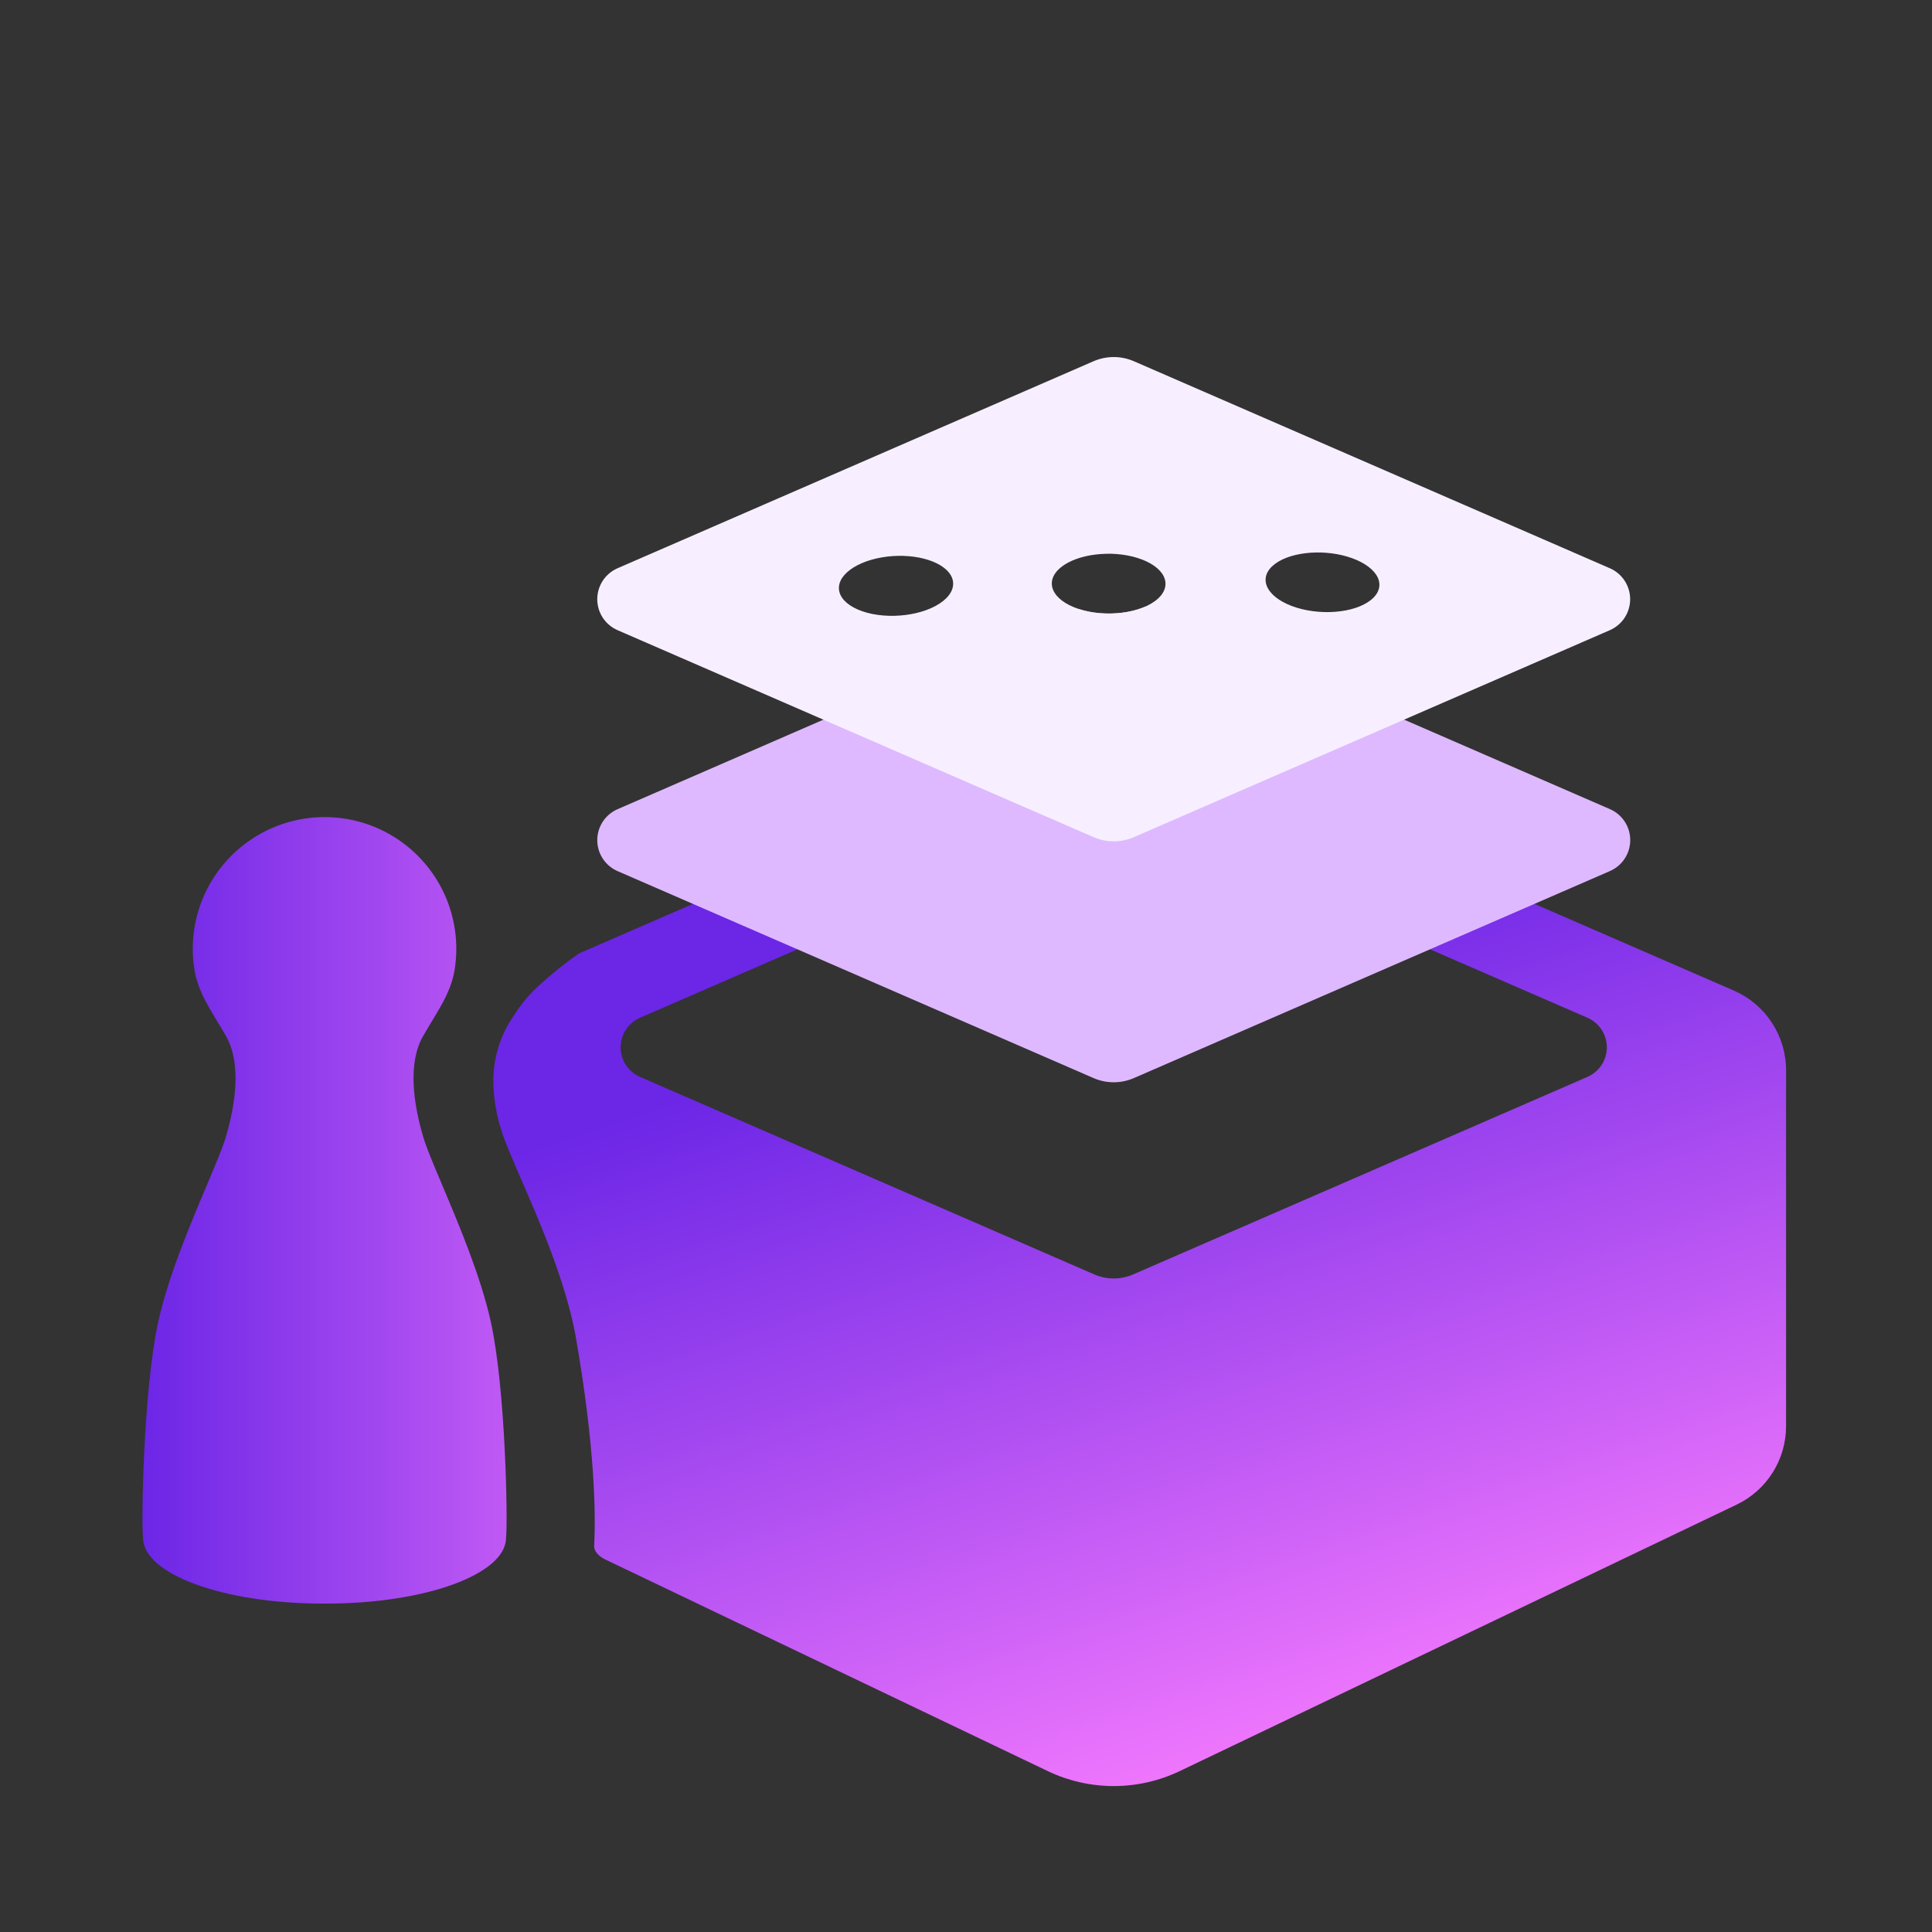 <svg width="556" height="556" viewBox="0 0 556 556" fill="none" xmlns="http://www.w3.org/2000/svg">
<rect x="0" y="0" width="556" height="556" fill="#333333" stroke="none"/>
<path d="M320.518 514.001C313.944 514.001 307.455 512.53 301.525 509.693L174.484 448.936H174.495C174.482 448.932 174.468 448.926 174.455 448.92L174.345 448.871L174.154 448.78C173.213 448.313 171.02 447.013 170.993 445.008C171.45 436.328 171.352 416.856 165.566 383.969C162.589 368.366 155.278 351.548 149.939 339.268L149.929 339.243C147.279 333.152 145.185 328.341 144.247 325.161C142.969 321.139 142.216 316.969 142.009 312.754C141.636 305.287 143.804 297.914 148.161 291.838L148.166 291.83L148.186 291.797C148.291 291.638 148.448 291.4 148.589 291.179C150.325 288.569 152.362 286.172 154.657 284.038C158.438 280.525 162.465 277.287 166.707 274.348L310.543 211.812C313.689 210.444 317.082 209.738 320.512 209.738C323.942 209.738 327.336 210.444 330.481 211.812L498.965 285.067C503.433 287.008 507.238 290.213 509.909 294.288C512.58 298.363 514.003 303.129 514 308.002V410.483C513.994 415.195 512.655 419.809 510.14 423.794C507.625 427.778 504.035 430.971 499.784 433.003L339.508 509.693C333.578 512.528 327.089 514 320.517 514L320.518 514.001ZM320.512 234.89C318.597 234.887 316.701 235.279 314.944 236.041L184.188 292.895C182.53 293.617 181.12 294.806 180.129 296.318C179.139 297.83 178.61 299.598 178.61 301.405C178.61 303.213 179.139 304.981 180.129 306.492C181.12 308.004 182.53 309.194 184.188 309.915L314.944 366.769C316.702 367.529 318.597 367.921 320.513 367.921C322.428 367.921 324.322 367.529 326.08 366.769L456.834 309.915C458.493 309.196 459.905 308.008 460.898 306.497C461.89 304.986 462.42 303.219 462.422 301.411C462.424 299.604 461.898 297.835 460.909 296.322C459.92 294.809 458.51 293.618 456.853 292.895L326.079 236.041C324.321 235.279 322.426 234.887 320.51 234.889L320.512 234.89Z" fill="url(#paint0_linear_524_2216)"/>
<path d="M320.509 311.462C318.502 311.464 316.516 311.05 314.677 310.244L177.726 250.696C175.99 249.941 174.512 248.696 173.474 247.112C172.436 245.529 171.883 243.677 171.884 241.784C171.883 239.89 172.436 238.038 173.474 236.455C174.512 234.872 175.99 233.626 177.726 232.871L310.309 175.213L310.492 175.274C310.965 175.429 311.458 175.572 311.958 175.701C312.459 175.83 312.968 175.943 313.478 176.042C313.989 176.14 314.515 176.228 315.038 176.298C315.561 176.369 316.091 176.426 316.625 176.467C317.159 176.507 317.698 176.54 318.227 176.551C318.525 176.56 318.828 176.564 319.128 176.564C319.353 176.564 319.589 176.564 319.832 176.556C320.363 176.544 320.9 176.518 321.43 176.479C321.96 176.439 322.482 176.387 323.001 176.32C323.52 176.254 324.038 176.173 324.536 176.082C325.034 175.991 325.546 175.882 326.023 175.764C326.501 175.647 326.986 175.512 327.453 175.369C327.921 175.226 328.374 175.065 328.806 174.897C329.015 174.813 329.227 174.729 329.424 174.645L463.315 232.855C465.051 233.609 466.529 234.855 467.567 236.438C468.605 238.021 469.158 239.874 469.157 241.767C469.158 243.66 468.605 245.512 467.567 247.096C466.529 248.679 465.051 249.924 463.315 250.679L326.345 310.24C324.506 311.047 322.518 311.463 320.509 311.462Z" fill="#DEB9FF"/>
<path d="M320.509 242.122C318.502 242.124 316.516 241.71 314.677 240.904L177.726 181.356C175.99 180.601 174.512 179.356 173.474 177.772C172.436 176.189 171.884 174.337 171.884 172.444C171.883 170.55 172.436 168.698 173.474 167.115C174.512 165.532 175.99 164.286 177.726 163.531L314.677 103.97C316.516 103.166 318.502 102.751 320.509 102.754C322.516 102.751 324.502 103.166 326.34 103.97L463.291 163.531C465.027 164.286 466.505 165.532 467.543 167.115C468.581 168.698 469.133 170.55 469.133 172.444C469.133 174.337 468.581 176.189 467.543 177.772C466.505 179.356 465.027 180.601 463.291 181.356L326.34 240.904C324.501 241.709 322.516 242.124 320.509 242.122ZM259.064 159.959C258.836 159.959 258.607 159.959 258.383 159.966C257.87 159.976 257.35 160.001 256.837 160.037C256.324 160.073 255.813 160.121 255.301 160.184C254.79 160.247 254.28 160.32 253.787 160.405C253.294 160.491 252.788 160.59 252.3 160.7C251.811 160.81 251.33 160.933 250.853 161.068C250.375 161.204 249.916 161.349 249.457 161.51C248.998 161.671 248.556 161.84 248.124 162.024C247.691 162.207 247.263 162.407 246.862 162.613C246.46 162.819 246.063 163.04 245.684 163.272C245.305 163.503 244.954 163.743 244.629 163.986C244.304 164.228 244.001 164.48 243.725 164.734C243.458 164.977 243.205 165.236 242.968 165.509C242.749 165.762 242.546 166.028 242.361 166.307C242.19 166.567 242.037 166.84 241.905 167.122C241.781 167.388 241.679 167.664 241.6 167.946C241.524 168.218 241.472 168.495 241.445 168.776C241.418 169.051 241.416 169.328 241.441 169.604C241.465 169.881 241.514 170.156 241.587 170.425C241.663 170.702 241.763 170.971 241.886 171.231C242.015 171.504 242.166 171.767 242.337 172.016C242.519 172.283 242.721 172.536 242.939 172.774C243.176 173.031 243.429 173.274 243.696 173.499C243.985 173.745 244.288 173.974 244.603 174.185C244.932 174.407 245.289 174.623 245.662 174.825C246.036 175.026 246.448 175.227 246.873 175.413C247.299 175.6 247.743 175.769 248.204 175.928C248.651 176.082 249.129 176.226 249.612 176.356C250.095 176.487 250.585 176.599 251.085 176.699C251.585 176.799 252.094 176.885 252.611 176.955C253.127 177.026 253.652 177.085 254.177 177.128C254.682 177.17 255.222 177.2 255.772 177.216C256.075 177.225 256.376 177.229 256.664 177.229C256.892 177.229 257.127 177.229 257.379 177.22C257.913 177.209 258.455 177.183 258.989 177.143C259.524 177.103 260.063 177.051 260.588 176.984C261.113 176.918 261.643 176.837 262.163 176.744C262.682 176.652 263.202 176.543 263.701 176.425C264.2 176.308 264.701 176.173 265.188 176.029C265.676 175.885 266.162 175.722 266.619 175.556C267.086 175.387 267.544 175.2 267.971 175.007C268.399 174.814 268.834 174.602 269.238 174.384C269.643 174.165 270.041 173.929 270.406 173.689C270.771 173.449 271.115 173.201 271.439 172.942C271.743 172.698 272.034 172.439 272.311 172.164C272.564 171.913 272.801 171.646 273.021 171.364C273.225 171.105 273.41 170.832 273.575 170.548C273.728 170.282 273.861 170.006 273.971 169.72C274.075 169.45 274.156 169.172 274.213 168.889C274.269 168.615 274.299 168.338 274.304 168.059C274.309 167.784 274.289 167.509 274.243 167.237C274.198 166.962 274.128 166.692 274.035 166.43C273.938 166.158 273.819 165.894 273.679 165.641C273.53 165.376 273.361 165.121 273.175 164.88C272.976 164.622 272.761 164.378 272.529 164.149C272.281 163.902 272.019 163.671 271.744 163.455C271.447 163.222 271.139 163.004 270.819 162.803C270.489 162.594 270.131 162.392 269.754 162.2C269.377 162.008 268.971 161.821 268.55 161.649C268.13 161.476 267.683 161.312 267.241 161.168C266.8 161.025 266.339 160.89 265.867 160.77C265.411 160.653 264.93 160.547 264.437 160.453C263.944 160.36 263.453 160.28 262.963 160.215C262.474 160.15 261.966 160.096 261.455 160.055C260.943 160.015 260.431 159.989 259.925 159.971C259.641 159.963 259.351 159.959 259.064 159.959ZM318.986 159.364C318.764 159.364 318.535 159.364 318.306 159.371C317.793 159.382 317.278 159.406 316.776 159.442C316.274 159.478 315.767 159.526 315.262 159.589C314.757 159.651 314.265 159.724 313.78 159.809C313.296 159.894 312.816 159.991 312.34 160.103C311.864 160.214 311.393 160.338 310.95 160.47C310.488 160.607 310.042 160.755 309.624 160.91C309.187 161.071 308.765 161.247 308.369 161.422C307.972 161.598 307.567 161.804 307.198 162.007C306.828 162.211 306.462 162.434 306.123 162.663C305.795 162.884 305.478 163.122 305.174 163.375C304.896 163.608 304.631 163.857 304.382 164.12C304.152 164.363 303.938 164.621 303.743 164.893C303.561 165.145 303.398 165.411 303.255 165.688C303.121 165.948 303.009 166.22 302.919 166.499C302.834 166.767 302.772 167.042 302.735 167.32C302.698 167.594 302.687 167.871 302.701 168.147C302.715 168.425 302.754 168.701 302.817 168.972C302.884 169.251 302.973 169.525 303.084 169.79C303.204 170.068 303.344 170.336 303.505 170.593C303.674 170.867 303.862 171.129 304.068 171.377C304.29 171.643 304.528 171.896 304.78 172.134C305.053 172.39 305.34 172.631 305.639 172.857C305.946 173.089 306.284 173.319 306.648 173.542C307.013 173.765 307.397 173.978 307.798 174.179C308.2 174.38 308.646 174.582 309.092 174.763C309.538 174.944 310.017 175.121 310.494 175.275C310.971 175.43 311.46 175.574 311.961 175.703C312.461 175.831 312.97 175.945 313.481 176.039C313.979 176.136 314.504 176.223 315.041 176.296C315.56 176.367 316.094 176.424 316.627 176.464C317.161 176.504 317.704 176.537 318.23 176.548C318.525 176.557 318.828 176.562 319.13 176.562C319.356 176.562 319.593 176.562 319.834 176.553C320.365 176.541 320.902 176.515 321.433 176.476C321.963 176.436 322.485 176.383 323.003 176.317C323.521 176.25 324.042 176.17 324.538 176.078C325.035 175.986 325.538 175.88 326.026 175.761C326.514 175.641 326.992 175.508 327.456 175.365C327.92 175.222 328.376 175.062 328.809 174.894C329.241 174.725 329.673 174.54 330.078 174.347C330.483 174.153 330.882 173.942 331.249 173.727C331.617 173.511 331.978 173.276 332.312 173.034C332.632 172.803 332.939 172.554 333.232 172.289C333.5 172.047 333.753 171.788 333.989 171.514C334.204 171.262 334.401 170.996 334.578 170.717C334.743 170.457 334.887 170.184 335.01 169.901C335.125 169.635 335.217 169.36 335.285 169.078C335.35 168.806 335.39 168.529 335.406 168.249C335.42 167.973 335.409 167.696 335.374 167.422C335.338 167.145 335.277 166.871 335.194 166.604C335.106 166.327 334.997 166.058 334.867 165.799C334.73 165.526 334.572 165.264 334.397 165.014C334.21 164.749 334.005 164.496 333.785 164.257C333.55 164 333.299 163.757 333.036 163.528C332.753 163.283 332.457 163.051 332.15 162.836C331.834 162.613 331.491 162.394 331.131 162.187C330.772 161.98 330.374 161.772 329.981 161.586C329.587 161.399 329.139 161.208 328.699 161.036C328.258 160.865 327.791 160.7 327.323 160.558C326.855 160.415 326.374 160.277 325.893 160.161C325.412 160.044 324.909 159.934 324.421 159.844C323.933 159.754 323.427 159.676 322.917 159.607C322.406 159.538 321.895 159.487 321.39 159.448C320.884 159.408 320.359 159.382 319.85 159.364C319.56 159.368 319.273 159.364 318.986 159.364ZM379.259 158.994C379.036 158.994 378.811 158.994 378.586 159C378.081 159.011 377.568 159.035 377.072 159.071C376.575 159.107 376.062 159.155 375.586 159.218C375.092 159.279 374.606 159.352 374.14 159.436C373.674 159.52 373.209 159.618 372.746 159.729C372.282 159.84 371.841 159.963 371.413 160.096C370.986 160.229 370.558 160.378 370.151 160.535C369.745 160.692 369.344 160.871 368.974 161.046C368.592 161.231 368.227 161.428 367.892 161.63C367.555 161.832 367.23 162.05 366.916 162.286C366.622 162.505 366.341 162.742 366.075 162.995C365.831 163.227 365.604 163.475 365.393 163.738C365.199 163.98 365.023 164.238 364.868 164.508C364.723 164.762 364.6 165.027 364.499 165.301C364.403 165.564 364.331 165.835 364.284 166.111C364.238 166.381 364.217 166.656 364.221 166.93C364.224 167.207 364.253 167.483 364.306 167.755C364.362 168.036 364.442 168.311 364.544 168.578C364.652 168.859 364.782 169.132 364.932 169.393C365.091 169.673 365.269 169.94 365.465 170.195C365.675 170.469 365.902 170.73 366.143 170.977C366.404 171.243 366.679 171.496 366.966 171.734C367.258 171.977 367.583 172.22 367.93 172.456C368.276 172.693 368.65 172.922 369.034 173.138C369.431 173.361 369.848 173.575 370.275 173.774C370.702 173.972 371.177 174.174 371.651 174.357C372.126 174.539 372.626 174.712 373.126 174.867C373.627 175.023 374.14 175.166 374.653 175.293C375.166 175.42 375.69 175.534 376.22 175.634C376.75 175.734 377.276 175.817 377.818 175.886C378.343 175.956 378.885 176.014 379.427 176.054C379.97 176.095 380.51 176.128 381.039 176.139C381.326 176.147 381.618 176.151 381.931 176.151C382.183 176.151 382.415 176.151 382.64 176.144C383.172 176.131 383.702 176.105 384.219 176.066C384.735 176.027 385.268 175.973 385.764 175.908C386.259 175.843 386.773 175.763 387.261 175.67C387.749 175.577 388.227 175.472 388.698 175.354C389.169 175.235 389.635 175.101 390.063 174.959C390.491 174.817 390.93 174.659 391.344 174.489C391.758 174.319 392.162 174.132 392.529 173.943C392.908 173.749 393.271 173.54 393.607 173.324C393.938 173.112 394.258 172.881 394.565 172.633C394.85 172.403 395.12 172.155 395.374 171.89C395.605 171.648 395.819 171.39 396.013 171.118C396.193 170.866 396.351 170.6 396.487 170.322C396.615 170.061 396.719 169.79 396.798 169.51C396.875 169.241 396.926 168.966 396.951 168.688C396.977 168.413 396.977 168.136 396.951 167.861C396.924 167.582 396.873 167.306 396.798 167.036C396.72 166.757 396.619 166.484 396.497 166.22C396.369 165.942 396.22 165.674 396.053 165.418C395.873 165.144 395.677 164.883 395.464 164.634C395.238 164.369 394.996 164.116 394.741 163.877C394.477 163.625 394.19 163.383 393.886 163.15C393.582 162.917 393.244 162.679 392.901 162.46C392.557 162.24 392.18 162.021 391.787 161.812C391.394 161.602 390.973 161.399 390.549 161.212C390.125 161.025 389.668 160.839 389.191 160.664C388.714 160.489 388.238 160.332 387.747 160.187C387.257 160.041 386.766 159.91 386.262 159.79C385.759 159.671 385.258 159.567 384.748 159.475C384.238 159.382 383.725 159.307 383.211 159.239C382.713 159.175 382.192 159.122 381.663 159.08C381.134 159.039 380.62 159.013 380.116 158.996C379.837 158.997 379.546 158.994 379.255 158.994H379.259Z" fill="#F7EFFF"/>
<path fill-rule="evenodd" clip-rule="evenodd" d="M73.347 240.893C79.486 237.063 86.592 235.07 93.826 235.149C101.061 235.228 108.122 237.376 114.175 241.339C120.228 245.302 125.021 250.915 127.986 257.514C130.952 264.113 131.967 271.423 130.911 278.581C130.062 284.327 127.566 288.465 124.415 293.688L124.409 293.698C123.558 295.108 122.659 296.598 121.733 298.22C117.373 305.853 118.873 317.345 121.845 327.345C122.733 330.333 124.778 335.169 127.258 341.04V341.045C132.04 352.365 138.442 367.516 141.294 380.609C145.592 400.341 146.141 438.656 145.638 442.378C145.633 442.416 145.629 442.448 145.627 442.481C145.626 442.514 145.627 442.531 145.627 442.558C145.627 453.013 122.468 461.487 93.905 461.487H92.892C64.326 461.486 41.167 453.013 41.167 442.557C41.167 442.497 41.163 442.437 41.155 442.377C40.65 438.655 41.2 400.341 45.498 380.608C48.35 367.515 54.752 352.364 59.535 341.045V341.039C62.015 335.17 64.059 330.332 64.948 327.345C67.922 317.345 69.421 305.853 65.061 298.22C64.136 296.598 63.236 295.108 62.385 293.698L62.379 293.688C59.229 288.465 56.733 284.327 55.883 278.581C54.803 271.281 55.882 263.824 58.984 257.128C62.087 250.432 67.08 244.789 73.347 240.893Z" fill="url(#paint1_linear_524_2216)"/>
<defs>
<linearGradient id="paint0_linear_524_2216" x1="339.145" y1="267.548" x2="419.368" y2="506.546" gradientUnits="userSpaceOnUse">
<stop stop-color="#6C26E6"/>
<stop offset="1" stop-color="#FB7EFF"/>
</linearGradient>
<linearGradient id="paint1_linear_524_2216" x1="41" y1="348.317" x2="220.928" y2="348.317" gradientUnits="userSpaceOnUse">
<stop stop-color="#6C26E6"/>
<stop offset="1" stop-color="#FB7EFF"/>
</linearGradient>
</defs>
</svg>
